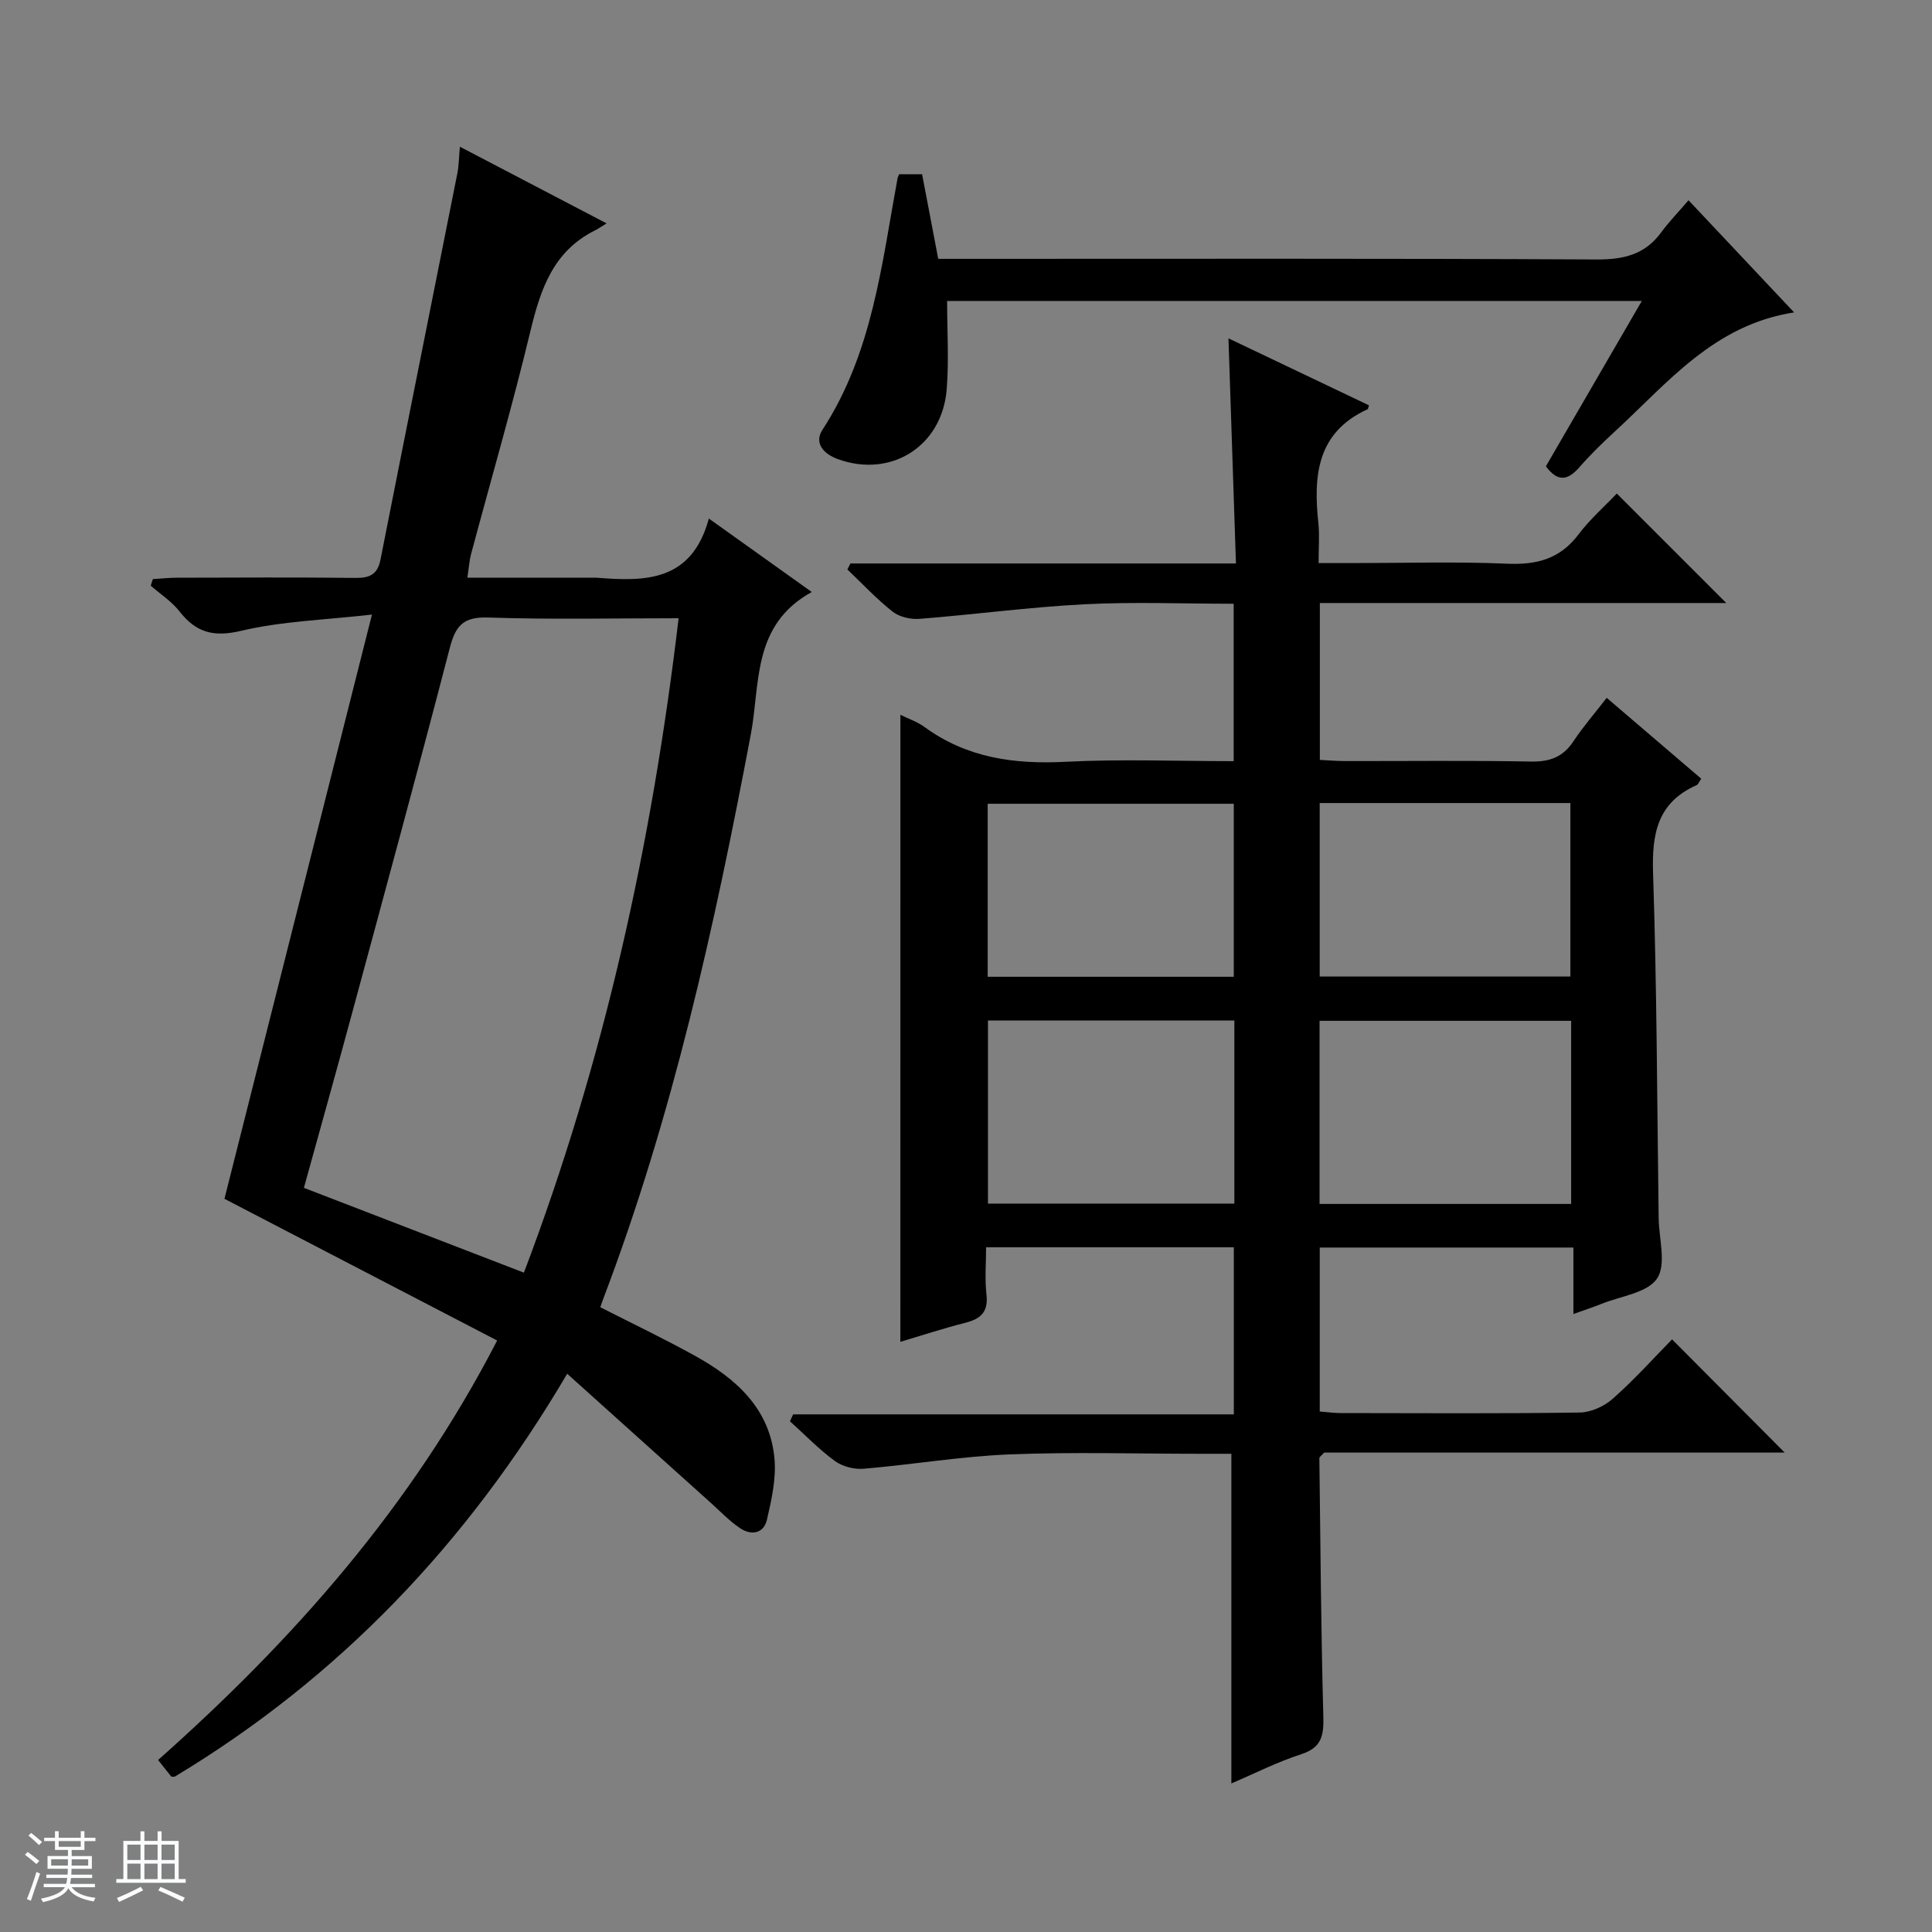 <svg enable-background="new 0 0 400 400" viewBox="0 0 400 400" xmlns="http://www.w3.org/2000/svg"><rect x="0" y="0" width="400" height="400" fill="#808080" stroke="none"/><path d="m5.17 384 .56-.58c.85.61 1.65 1.24 2.4 1.87l-.59.64c-.84-.73-1.63-1.38-2.37-1.93m1.22 9.53-.82-.34c.71-1.76 1.37-3.64 1.98-5.63.24.13.5.25.76.36-.6 1.67-1.24 3.54-1.92 5.61m-.5-13.5.57-.54c.56.44 1.31 1.06 2.26 1.87l-.64.64c-.68-.66-1.41-1.32-2.19-1.97m3.25.46h2.24v-1.36h.77v1.36h4.57v-1.36h.76v1.36h2.28v.69h-2.28v1.84h-2.64v1.26h4.18v2.64h-4.21c0 .45-.02.86-.05 1.21h4.32v.69h-4.38c-.04.34-.1.75-.19 1.22h5.15v.69h-4.82c.87 1.19 2.51 1.92 4.93 2.19-.17.31-.3.57-.37.76-2.77-.49-4.52-1.41-5.26-2.76-.56 1.26-2.3 2.23-5.24 2.9-.12-.24-.26-.48-.43-.72 2.73-.55 4.38-1.34 4.96-2.38h-4.38v-.69h4.65c.1-.38.17-.79.21-1.22h-4.32v-.69h4.4c.03-.34.05-.75.05-1.21h-4.2v-2.64h4.23v-1.26h-2.69v-1.84h-2.24zm1.46 4.46v1.29h3.45c.01-.4.02-.57.01-.53v-.32-.45h-3.46zm1.55-2.59h4.57v-1.19h-4.57zm6.11 2.59h-3.42v.77c-.01.19-.01.37-.02.53h3.44z" fill="#fafbfc"/><path d="m32.63 379.16h.82v1.98h3.54v7.89h1.46v.78h-14.37v-.78h1.46v-7.89h3.54v-1.98h.82v1.98h2.73zm-3.49 11.48.5.73c-1.61.82-3.28 1.63-5 2.41-.13-.27-.28-.55-.44-.82 1.75-.72 3.4-1.49 4.94-2.32m-2.78-5.55h2.73v-3.18h-2.73zm0 3.95h2.73v-3.2h-2.73zm3.54-3.95h2.73v-3.18h-2.73zm0 3.95h2.73v-3.2h-2.73zm7.89 4.68c-1.84-.92-3.51-1.7-5.02-2.32l.45-.73c1.89.8 3.57 1.55 5.04 2.23zm-1.62-11.81h-2.73v3.18h2.73zm-2.73 7.13h2.73v-3.2h-2.73v3.19z" fill="#fafbfc"/><g fill="#000001"><path d="m186.42 147.99c1.77.88 3.53 1.46 4.95 2.5 8.78 6.43 18.62 7.78 29.25 7.23 11.44-.59 22.93-.13 34.8-.13 0-10.98 0-21.5 0-32.59-10.38 0-20.69-.42-30.94.11-11.41.59-22.77 2.13-34.17 3.02-1.82.14-4.13-.41-5.52-1.51-3.34-2.63-6.26-5.78-9.35-8.72.21-.41.42-.83.63-1.24h79.82c-.53-15.83-1.03-31.01-1.55-46.61 9.78 4.66 19.46 9.28 29.09 13.87-.18.54-.18.76-.27.8-10.55 4.81-11.26 13.81-10.2 23.66.26 2.46.04 4.97.04 8.2h7.08c10.66 0 21.34-.33 31.99.13 6.13.27 10.93-1.01 14.74-6.06 2.39-3.17 5.44-5.84 7.93-8.47 7.69 7.69 15.05 15.05 22.67 22.67-27.9 0-55.9 0-84.15 0v32.48c1.73.08 3.48.24 5.23.24 12.83.02 25.66-.14 38.49.1 3.89.07 6.62-.93 8.78-4.19 2-3.02 4.4-5.78 6.89-9 6.68 5.71 13.1 11.21 19.57 16.74-.43.61-.61 1.19-.98 1.35-8.11 3.59-9.26 10.09-8.99 18.24.79 23.79.83 47.61 1.16 71.41.06 4.26 1.63 9.58-.34 12.49-2.01 2.98-7.5 3.62-11.49 5.24-1.68.68-3.4 1.23-5.82 2.1 0-4.75 0-9.11 0-13.76-17.86 0-35.07 0-52.52 0v33.95c1.44.11 2.87.31 4.31.32 16.5.02 32.99.13 49.48-.11 2.34-.03 5.11-1.28 6.88-2.86 4.47-3.96 8.49-8.43 12.27-12.29 8.04 8.08 15.81 15.89 23.32 23.44-31.27 0-63.49 0-95.34 0-.59.65-1 .9-1 1.14.22 17.81.34 35.62.82 53.42.11 3.94-.28 6.5-4.57 7.89-5.02 1.63-9.78 4.05-14.47 6.05 0-22.73 0-45.21 0-68.25-1.93 0-4.21 0-6.49 0-13.16 0-26.34-.4-39.48.13-10.08.41-20.11 2.12-30.19 2.97-1.94.16-4.37-.46-5.92-1.6-3.33-2.44-6.23-5.45-9.31-8.23.22-.48.44-.95.66-1.43h91.24c0-11.95 0-23.15 0-34.59-16.98 0-33.75 0-51.29 0 0 3.28-.29 6.57.08 9.79.41 3.61-1.2 5.03-4.39 5.84-4.49 1.14-8.89 2.59-13.44 3.94.01-43.2.01-86.2.01-129.82zm138.87 63.36c-17.6 0-34.81 0-52.09 0v37.91h52.09c0-12.74 0-25.14 0-37.91zm-69.73-.07c-17.13 0-34 0-51.01 0v37.91h51.01c0-12.83 0-25.25 0-37.91zm17.67-9.1h51.9c0-12.26 0-24.1 0-35.92-17.53 0-34.6 0-51.9 0zm-17.79.05c0-12.24 0-24.1 0-35.82-17.25 0-34.12 0-50.95 0v35.82z"/><path d="m102.93 277.54c-19.03-9.89-37.69-19.58-56.46-29.34 9.95-39.42 20.04-79.38 30.54-120.96-9.89 1.13-18.68 1.37-27.06 3.36-5.74 1.36-9.34.38-12.79-4.02-1.61-2.06-3.94-3.56-5.95-5.32.14-.45.29-.91.43-1.36 1.66-.1 3.31-.29 4.97-.29 12.33-.03 24.66-.1 36.99.04 2.95.03 4.57-.7 5.18-3.8 5.26-26.68 10.62-53.34 15.92-80.01.29-1.46.29-2.97.52-5.46 10.1 5.27 19.77 10.33 30.37 15.87-1.3.79-1.83 1.17-2.42 1.46-8.62 4.29-11.26 12.15-13.35 20.83-3.72 15.47-8.17 30.76-12.28 46.14-.37 1.39-.46 2.86-.78 4.93h25.77c.33 0 .67-.02 1 0 9.99.79 19.66.9 23.23-12.25 7.51 5.36 14.03 10.01 21.31 15.21-12.42 6.81-10.65 19.05-12.61 29.42-7.5 39.69-16.17 79.04-30.56 116.91-.22.57-.41 1.15-.61 1.75 6.79 3.46 13.37 6.59 19.73 10.13 8.45 4.69 15.4 10.93 16.33 21.23.37 4.14-.61 8.5-1.56 12.62-.67 2.9-3.25 3.32-5.56 1.77-2.18-1.46-4.04-3.43-6.01-5.2-9.74-8.74-19.46-17.49-29.79-26.78-20.76 35.28-47.41 63.05-81.27 83.43-.42-.02-.65.03-.71-.04-.83-1.02-1.64-2.06-2.72-3.42 28-24.86 52.45-52.45 70.2-86.85zm37.57-149.54c-13.56 0-26.53.29-39.49-.15-5.08-.17-6.69 1.7-7.88 6.27-6.59 25.37-13.48 50.65-20.32 75.96-3.24 11.97-6.59 23.91-9.89 35.85 15.41 5.94 30.36 11.7 45.55 17.56 16.62-43.81 26.49-88.73 32.03-135.49z"/><path d="m186.16 36.07h4.75c1.09 5.72 2.19 11.49 3.34 17.52h6.35c43.31 0 86.61-.1 129.92.13 5.61.03 10.03-.99 13.41-5.61 1.57-2.14 3.44-4.06 5.66-6.65 7.53 8 14.41 15.31 21.86 23.22-16.6 2.57-26.14 14.56-37.02 24.57-2.57 2.37-5.1 4.81-7.39 7.44-2.35 2.69-4.44 3.28-6.98-.15 6.47-11.16 13.02-22.43 19.86-34.23-48.31 0-95.99 0-143.83 0 0 6.08.39 12.2-.08 18.25-.94 11.88-11.59 18.5-22.58 14.48-3.06-1.12-4.89-3.4-3.14-6.07 10.33-15.87 12.24-34.16 15.54-52.07.02-.16.12-.3.33-.83z"/></g></svg>